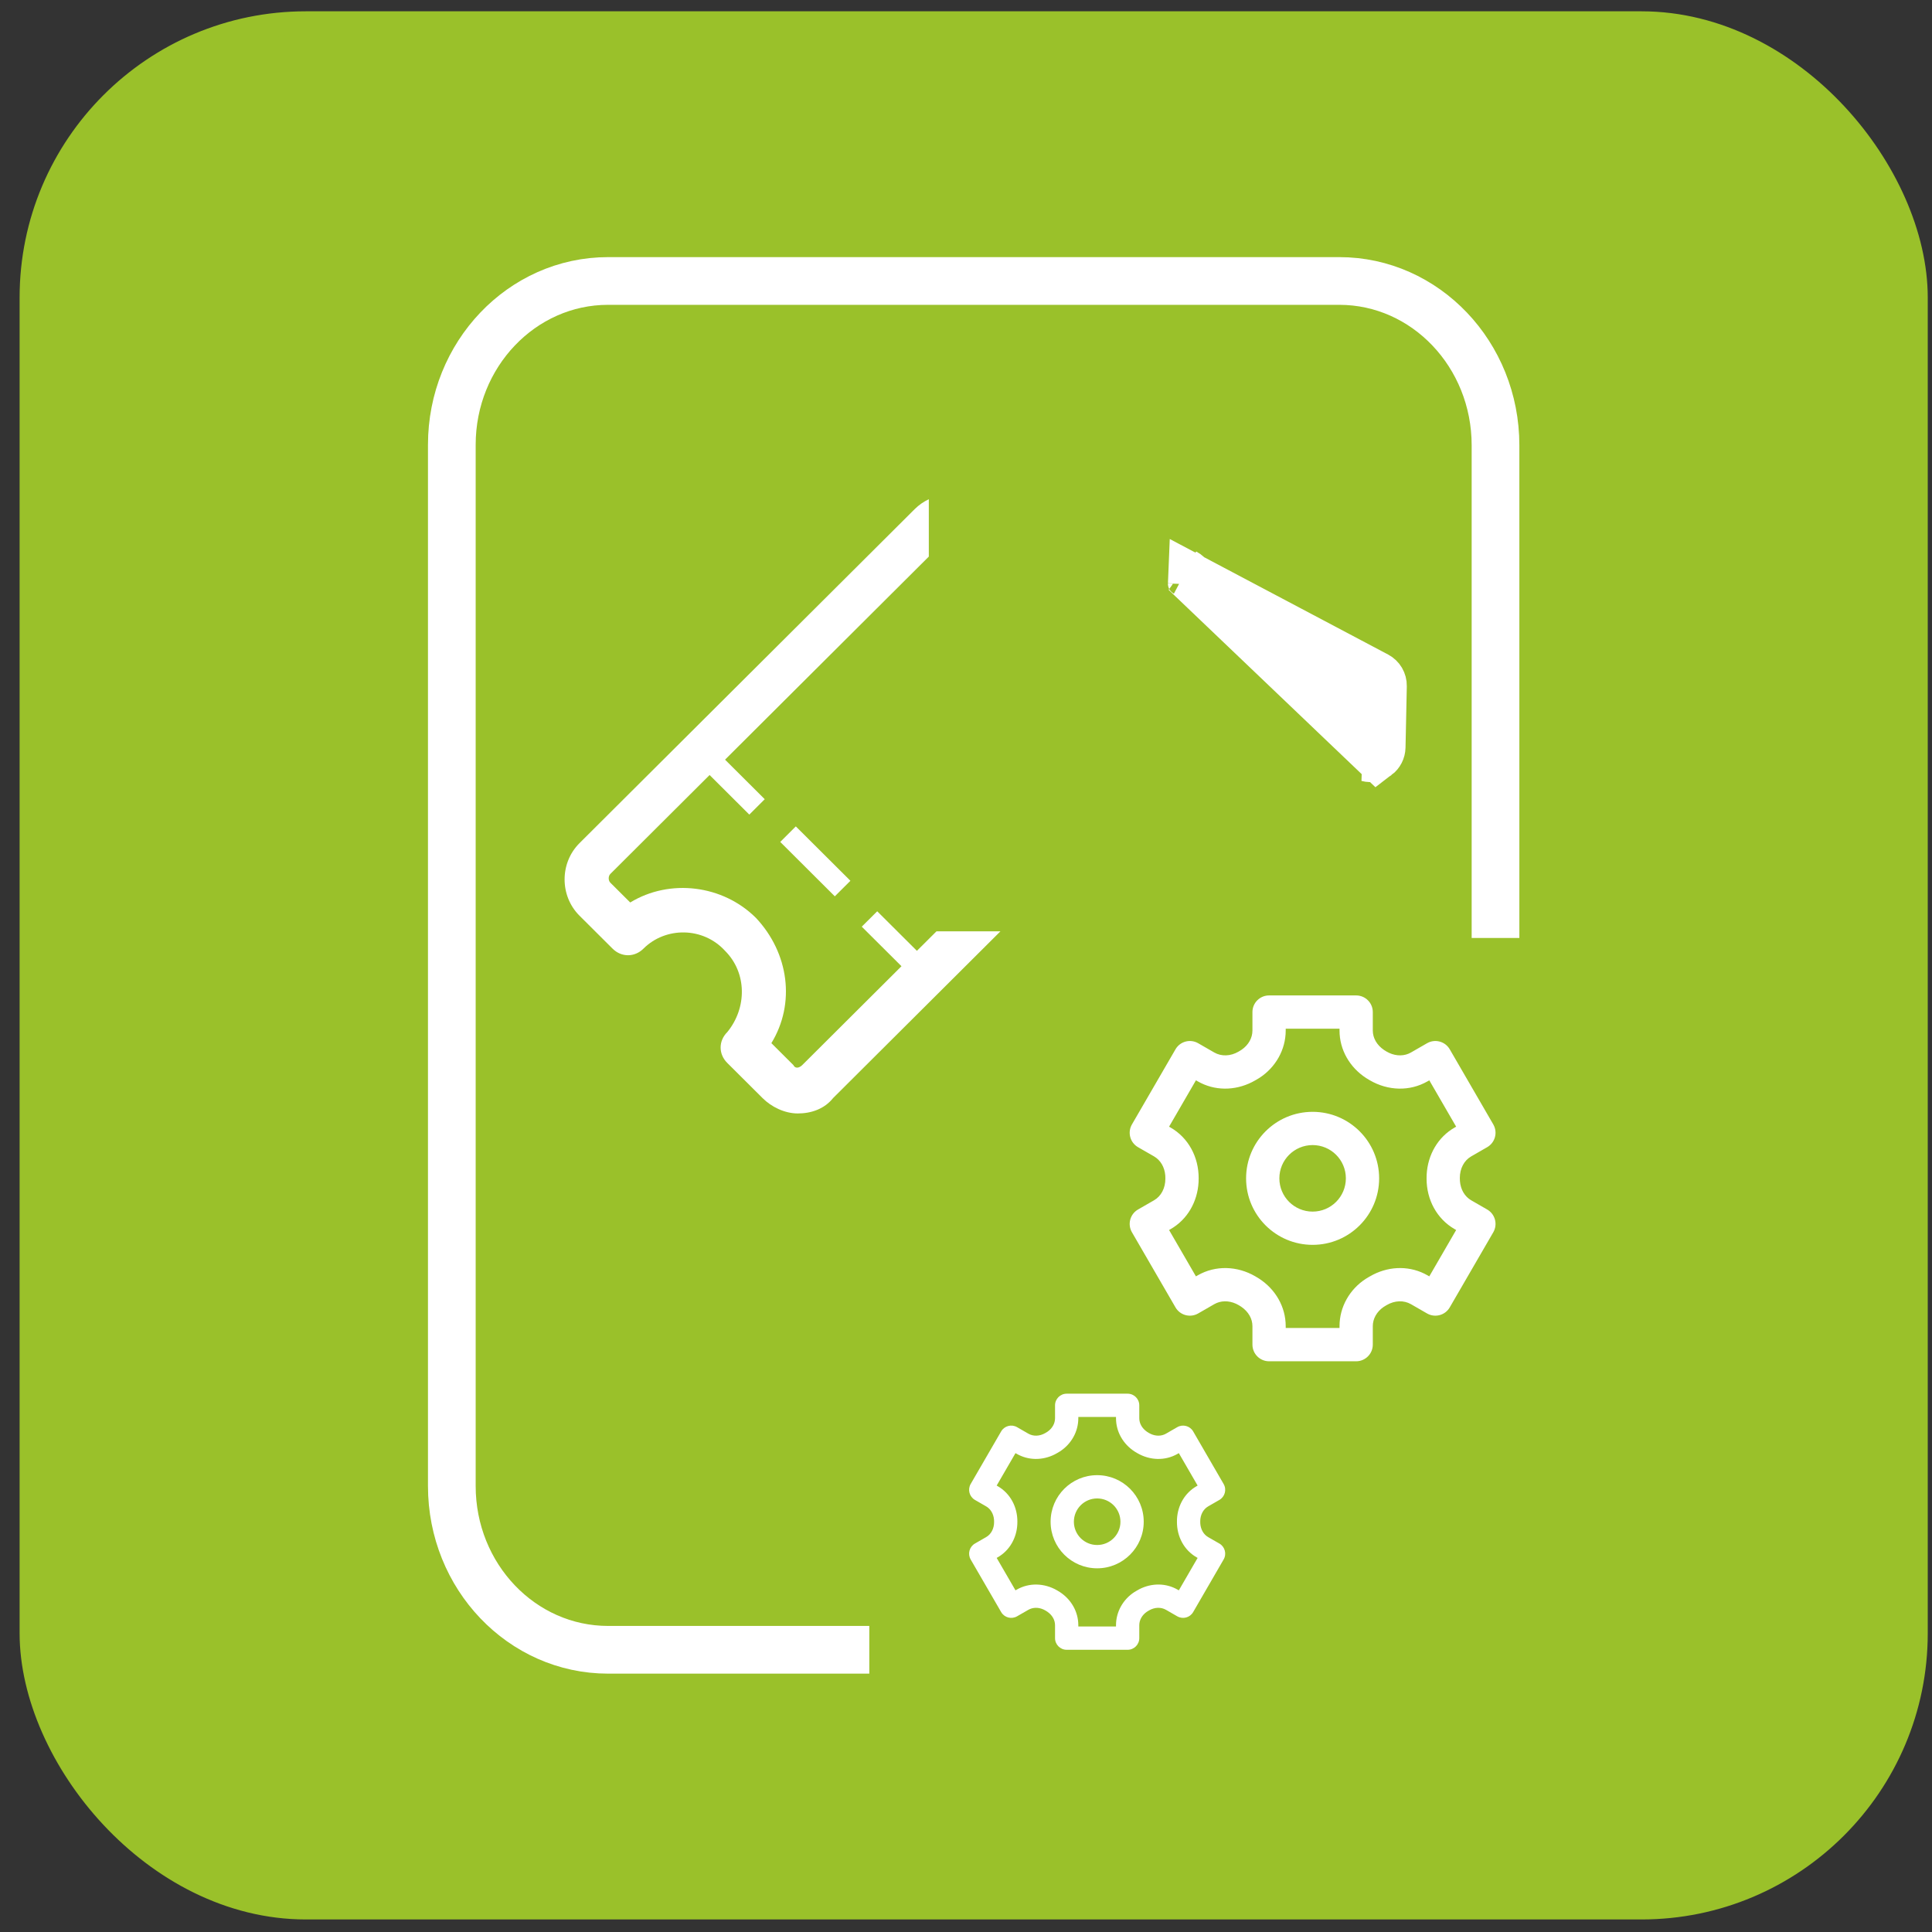 <svg width="81" height="81" viewBox="0 0 81 81" fill="none" xmlns="http://www.w3.org/2000/svg">
<rect x="0" y="0" width="81" height="81" fill="#333333" stroke="none"/>
<rect x="1.322" y="0.974" width="79" height="79" rx="11.5" fill="#9AC12A" stroke="#9AC12A"/>
<path d="M62.7 39.326V18.667C62.7 14.863 59.761 11.78 56.15 11.78H25.494C21.876 11.78 18.943 14.865 18.943 18.645V62.303C18.943 66.094 21.875 69.168 25.496 69.168H36.446" stroke="white" stroke-width="2"/>
<path fill-rule="evenodd" clip-rule="evenodd" d="M56.858 41.734C57.242 41.734 57.555 42.046 57.555 42.431V43.204C57.555 43.517 57.721 43.813 58.026 44.021L58.122 44.081L58.24 44.143C58.551 44.286 58.885 44.281 59.152 44.128L59.83 43.738C60.163 43.546 60.589 43.66 60.781 43.992L62.607 47.142C62.8 47.476 62.686 47.903 62.351 48.096L61.681 48.482C61.383 48.653 61.203 48.991 61.204 49.392L61.209 49.522C61.237 49.874 61.411 50.168 61.682 50.324L62.351 50.709C62.686 50.902 62.8 51.329 62.607 51.663L60.781 54.813C60.589 55.145 60.163 55.259 59.83 55.067L59.154 54.678C58.856 54.507 58.476 54.519 58.141 54.714L58.008 54.795C57.721 54.992 57.555 55.288 57.555 55.601V56.374C57.555 56.759 57.242 57.072 56.858 57.072H53.206C52.821 57.072 52.509 56.759 52.509 56.374V55.601C52.509 55.288 52.343 54.992 52.037 54.784L51.942 54.724L51.824 54.662C51.513 54.519 51.178 54.524 50.911 54.677L50.234 55.067C49.901 55.259 49.475 55.145 49.283 54.813L47.457 51.663C47.263 51.329 47.378 50.902 47.712 50.709L48.383 50.323C48.681 50.152 48.86 49.814 48.859 49.413L48.855 49.283C48.827 48.931 48.653 48.637 48.382 48.481L47.712 48.096C47.378 47.903 47.263 47.476 47.457 47.142L49.283 43.992C49.475 43.66 49.901 43.546 50.234 43.738L50.91 44.127C51.208 44.298 51.588 44.286 51.923 44.092L52.056 44.01C52.343 43.813 52.509 43.517 52.509 43.204V42.431C52.509 42.046 52.821 41.734 53.206 41.734H56.858ZM53.904 43.128V43.204C53.904 44.016 53.475 44.752 52.809 45.186L52.661 45.275L52.492 45.368C51.764 45.736 50.917 45.739 50.216 45.336L50.14 45.293L49.014 47.236L49.077 47.273C49.826 47.703 50.256 48.511 50.254 49.392L50.25 49.566C50.204 50.387 49.782 51.128 49.078 51.532L49.014 51.569L50.14 53.512L50.217 53.468C50.961 53.041 51.871 53.071 52.63 53.511L52.788 53.607C53.475 54.053 53.904 54.789 53.904 55.601V55.677H56.16V55.601C56.16 54.789 56.589 54.053 57.256 53.619L57.403 53.53L57.573 53.437C58.3 53.069 59.147 53.066 59.849 53.469L59.924 53.512L61.05 51.569L60.987 51.532C60.238 51.102 59.808 50.294 59.81 49.413L59.814 49.239C59.86 48.418 60.282 47.677 60.986 47.273L61.05 47.236L59.924 45.293L59.848 45.337C59.103 45.764 58.194 45.734 57.435 45.294L57.276 45.198C56.589 44.752 56.16 44.016 56.16 43.204V43.128H53.904ZM55.032 46.614C56.572 46.614 57.821 47.862 57.821 49.403C57.821 50.943 56.572 52.191 55.032 52.191C53.492 52.191 52.243 50.943 52.243 49.403C52.243 47.862 53.492 46.614 55.032 46.614ZM55.032 48.008C54.262 48.008 53.638 48.632 53.638 49.402C53.638 50.173 54.262 50.797 55.032 50.797C55.802 50.797 56.426 50.173 56.426 49.402C56.426 48.632 55.802 48.008 55.032 48.008Z" fill="white"/>
<path fill-rule="evenodd" clip-rule="evenodd" d="M47.277 58.431C47.546 58.431 47.765 58.65 47.765 58.919V59.461C47.765 59.68 47.882 59.887 48.095 60.033L48.162 60.075L48.245 60.118C48.462 60.218 48.696 60.215 48.883 60.108L49.358 59.834C49.591 59.7 49.889 59.78 50.024 60.012L51.301 62.217C51.437 62.451 51.356 62.75 51.123 62.885L50.654 63.155C50.445 63.275 50.319 63.512 50.32 63.792L50.323 63.883C50.343 64.13 50.464 64.335 50.654 64.445L51.123 64.714C51.356 64.849 51.437 65.148 51.301 65.382L50.024 67.587C49.889 67.82 49.591 67.899 49.358 67.765L48.884 67.492C48.676 67.373 48.41 67.381 48.175 67.517L48.082 67.574C47.882 67.712 47.765 67.919 47.765 68.139V68.68C47.765 68.949 47.546 69.168 47.277 69.168H44.721C44.452 69.168 44.233 68.949 44.233 68.68V68.139C44.233 67.919 44.117 67.712 43.903 67.567L43.836 67.525L43.753 67.481C43.536 67.381 43.302 67.385 43.115 67.492L42.64 67.765C42.407 67.899 42.109 67.82 41.974 67.587L40.696 65.382C40.561 65.148 40.641 64.849 40.875 64.714L41.344 64.444C41.553 64.325 41.679 64.088 41.678 63.807L41.675 63.716C41.655 63.47 41.534 63.264 41.344 63.155L40.875 62.885C40.641 62.75 40.561 62.451 40.696 62.217L41.974 60.012C42.109 59.78 42.407 59.7 42.64 59.834L43.114 60.107C43.322 60.227 43.588 60.218 43.823 60.082L43.916 60.025C44.117 59.887 44.233 59.68 44.233 59.461V58.919C44.233 58.65 44.452 58.431 44.721 58.431H47.277ZM45.209 59.407V59.461C45.209 60.029 44.909 60.544 44.443 60.848L44.339 60.911L44.221 60.976C43.712 61.233 43.119 61.235 42.627 60.953L42.575 60.923L41.786 62.283L41.831 62.309C42.355 62.61 42.656 63.176 42.654 63.792L42.651 63.914C42.62 64.489 42.324 65.007 41.831 65.29L41.786 65.316L42.575 66.676L42.628 66.645C43.149 66.347 43.786 66.368 44.317 66.676L44.428 66.743C44.909 67.055 45.209 67.57 45.209 68.139V68.192H46.789V68.139C46.789 67.57 47.089 67.055 47.555 66.751L47.659 66.689L47.777 66.623C48.286 66.366 48.879 66.364 49.371 66.646L49.423 66.676L50.211 65.316L50.167 65.291C49.643 64.99 49.342 64.423 49.344 63.807L49.346 63.685C49.378 63.11 49.674 62.592 50.167 62.309L50.211 62.283L49.423 60.923L49.37 60.954C48.849 61.253 48.212 61.232 47.681 60.923L47.57 60.856C47.089 60.544 46.789 60.029 46.789 59.461V59.407H45.209ZM45.999 61.847C47.077 61.847 47.951 62.721 47.951 63.8C47.951 64.878 47.077 65.752 45.999 65.752C44.921 65.752 44.047 64.878 44.047 63.8C44.047 62.721 44.921 61.847 45.999 61.847ZM45.999 62.823C45.46 62.823 45.023 63.26 45.023 63.8C45.023 64.339 45.46 64.775 45.999 64.775C46.538 64.775 46.975 64.339 46.975 63.8C46.975 63.26 46.538 62.823 45.999 62.823Z" fill="white"/>
<path fill-rule="evenodd" clip-rule="evenodd" d="M38.941 20.93C38.726 21.032 38.525 21.17 38.349 21.345L24.295 35.35C23.463 36.179 23.463 37.561 24.295 38.39L25.682 39.772C26.052 40.141 26.607 40.141 26.977 39.772C27.901 38.851 29.473 38.851 30.398 39.864C31.322 40.786 31.322 42.26 30.49 43.273C30.12 43.642 30.12 44.194 30.49 44.563L31.97 46.037C32.339 46.406 32.894 46.682 33.449 46.682C34.004 46.682 34.559 46.498 34.928 46.037L41.943 39.047H39.262L38.442 39.864L36.778 38.206L36.13 38.851L37.795 40.509L33.634 44.655C33.541 44.747 33.357 44.84 33.264 44.655L32.34 43.734C33.357 42.075 33.079 39.956 31.692 38.482C30.305 37.1 28.086 36.824 26.422 37.837L25.59 37.008C25.497 36.916 25.497 36.732 25.59 36.639L29.75 32.493L31.415 34.152L32.062 33.507L30.398 31.849L38.941 23.335V20.93ZM32.712 35.298L33.365 34.647L35.654 36.927L35 37.579L32.712 35.298Z" fill="white"/>
<path d="M57.74 31.694C57.855 31.607 57.924 31.471 57.927 31.327L57.94 30.728L57.975 29.044L57.981 28.754C57.985 28.575 57.887 28.41 57.73 28.326L57.473 28.19L49.977 24.224L49.966 24.494C49.969 24.399 49.948 24.307 49.905 24.227C49.899 24.215 49.893 24.204 49.886 24.194C49.838 24.116 49.77 24.051 49.685 24.006L57.74 31.694ZM57.74 31.694C57.624 31.781 57.476 31.811 57.336 31.774L57.74 31.694ZM44.643 36.179L44.643 36.179C44.643 36.179 44.643 36.179 44.643 36.179L44.643 36.179Z" fill="white" stroke="white" stroke-width="2"/>
</svg>
